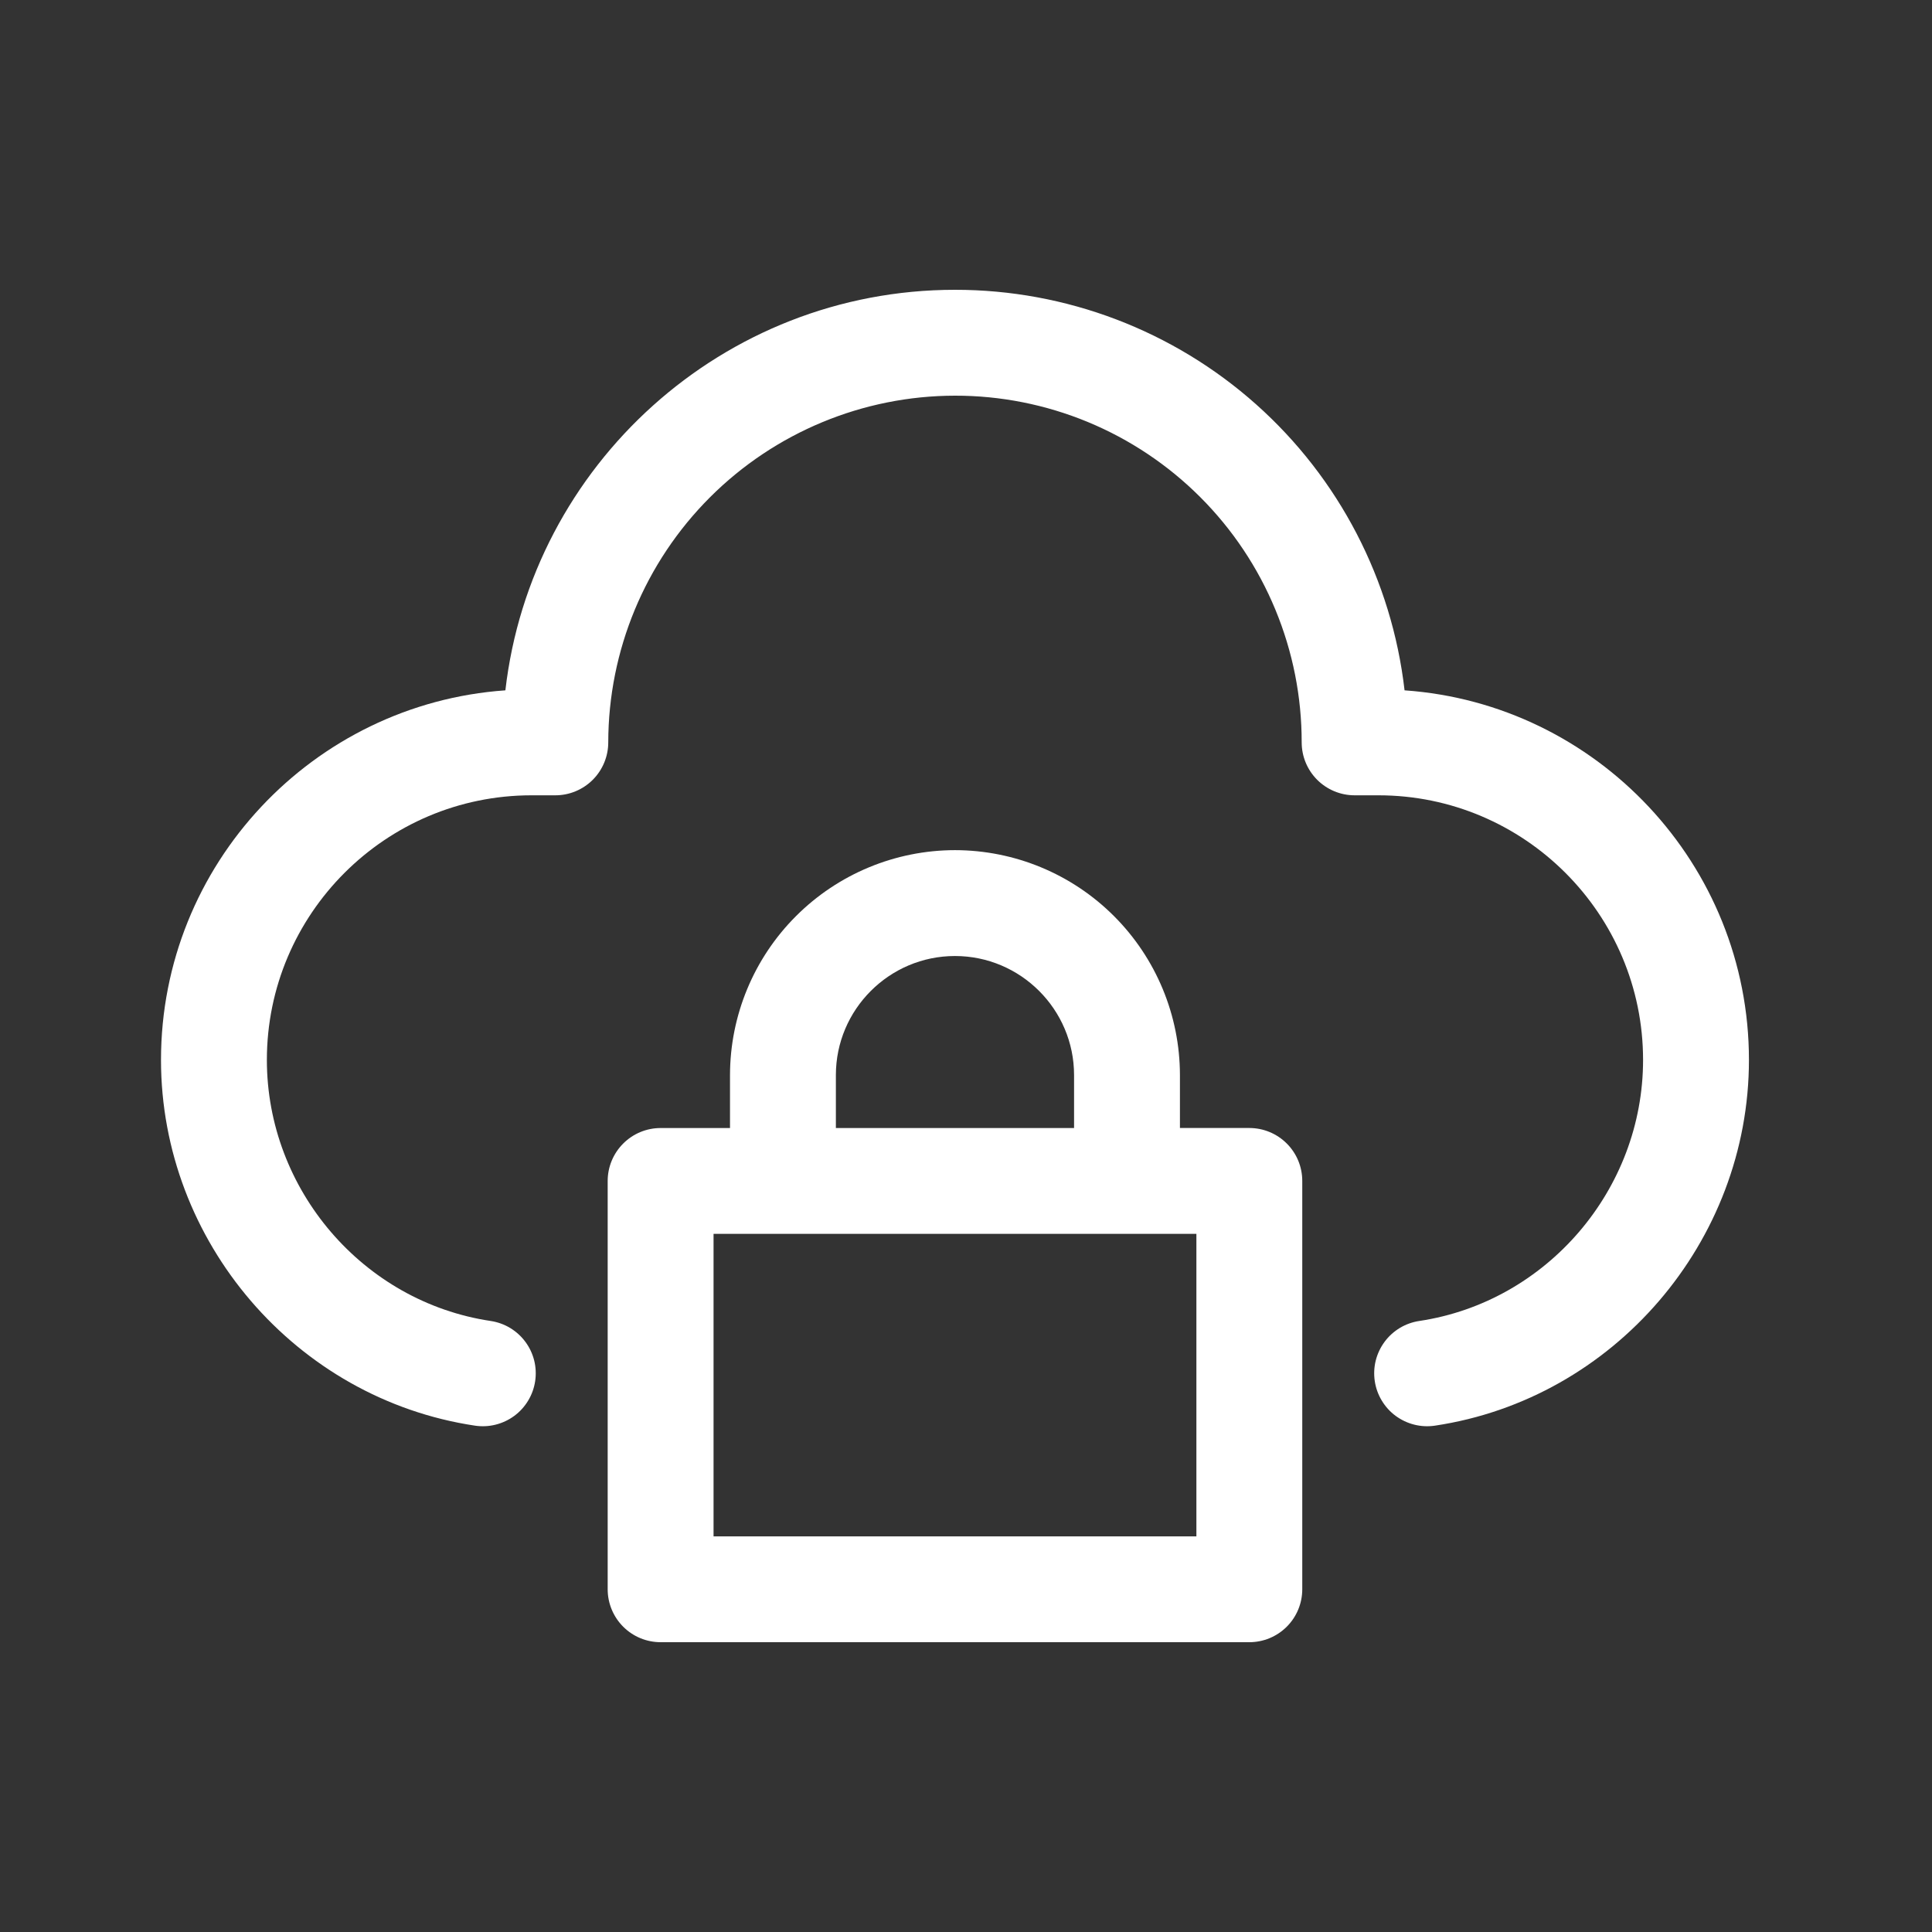 <svg width="60" height="60" viewBox="0 0 60 60" fill="none" xmlns="http://www.w3.org/2000/svg">
<rect x="0" y="0" width="60" height="60" fill="#333333" stroke="none"/>
<path d="M43.62 21.439C43.226 18.013 41.585 14.852 39.01 12.558C36.435 10.264 33.106 8.998 29.657 9C22.454 9 16.499 14.448 15.695 21.439C9.728 21.856 5 26.847 5 32.918C5 38.561 9.192 43.443 14.751 44.275C14.965 44.307 15.182 44.297 15.392 44.244C15.601 44.192 15.799 44.099 15.972 43.971C16.146 43.843 16.292 43.681 16.403 43.496C16.515 43.311 16.588 43.106 16.62 42.893C16.652 42.679 16.642 42.461 16.59 42.252C16.537 42.042 16.445 41.845 16.316 41.672C16.188 41.498 16.026 41.352 15.841 41.24C15.656 41.129 15.451 41.056 15.238 41.024C11.276 40.432 8.288 36.947 8.288 32.918C8.288 28.386 11.975 24.699 16.507 24.699H17.247C17.683 24.699 18.101 24.525 18.409 24.217C18.717 23.909 18.89 23.491 18.89 23.055C18.894 20.2 20.029 17.464 22.048 15.445C24.066 13.427 26.803 12.291 29.657 12.288C31.072 12.286 32.473 12.564 33.78 13.104C35.087 13.645 36.274 14.438 37.274 15.438C38.275 16.438 39.068 17.626 39.608 18.933C40.149 20.24 40.426 21.64 40.425 23.055C40.425 23.491 40.598 23.909 40.906 24.217C41.214 24.525 41.633 24.699 42.069 24.699H42.808C47.34 24.699 51.027 28.386 51.027 32.918C51.027 36.945 48.039 40.43 44.077 41.024C43.864 41.056 43.659 41.129 43.474 41.24C43.289 41.352 43.127 41.498 42.999 41.672C42.871 41.845 42.778 42.042 42.725 42.252C42.673 42.461 42.663 42.679 42.695 42.893C42.727 43.106 42.8 43.311 42.912 43.496C43.023 43.681 43.169 43.843 43.343 43.971C43.517 44.099 43.714 44.192 43.923 44.244C44.133 44.297 44.35 44.307 44.564 44.275C50.123 43.443 54.315 38.561 54.315 32.916C54.315 26.846 49.587 21.856 43.62 21.439Z" fill="white"/>
<path d="M29.657 26.402C27.805 26.404 26.03 27.141 24.72 28.451C23.41 29.76 22.673 31.536 22.671 33.388V35.032H20.516C20.08 35.032 19.662 35.205 19.354 35.514C19.046 35.822 18.872 36.24 18.872 36.676V49.357C18.872 49.792 19.046 50.211 19.354 50.519C19.662 50.827 20.08 51 20.516 51H38.799C39.235 51 39.653 50.827 39.961 50.519C40.27 50.211 40.443 49.792 40.443 49.357V36.674C40.443 36.238 40.27 35.82 39.961 35.512C39.653 35.204 39.235 35.031 38.799 35.031H36.644V33.387C36.642 31.535 35.905 29.759 34.595 28.449C33.285 27.139 31.51 26.404 29.657 26.402ZM25.959 33.388C25.959 31.35 27.619 29.69 29.657 29.69C31.696 29.69 33.356 31.35 33.356 33.388V35.032H25.959V33.388ZM37.155 47.713H22.16V38.318H37.155V47.713Z" fill="white"/>
</svg>
